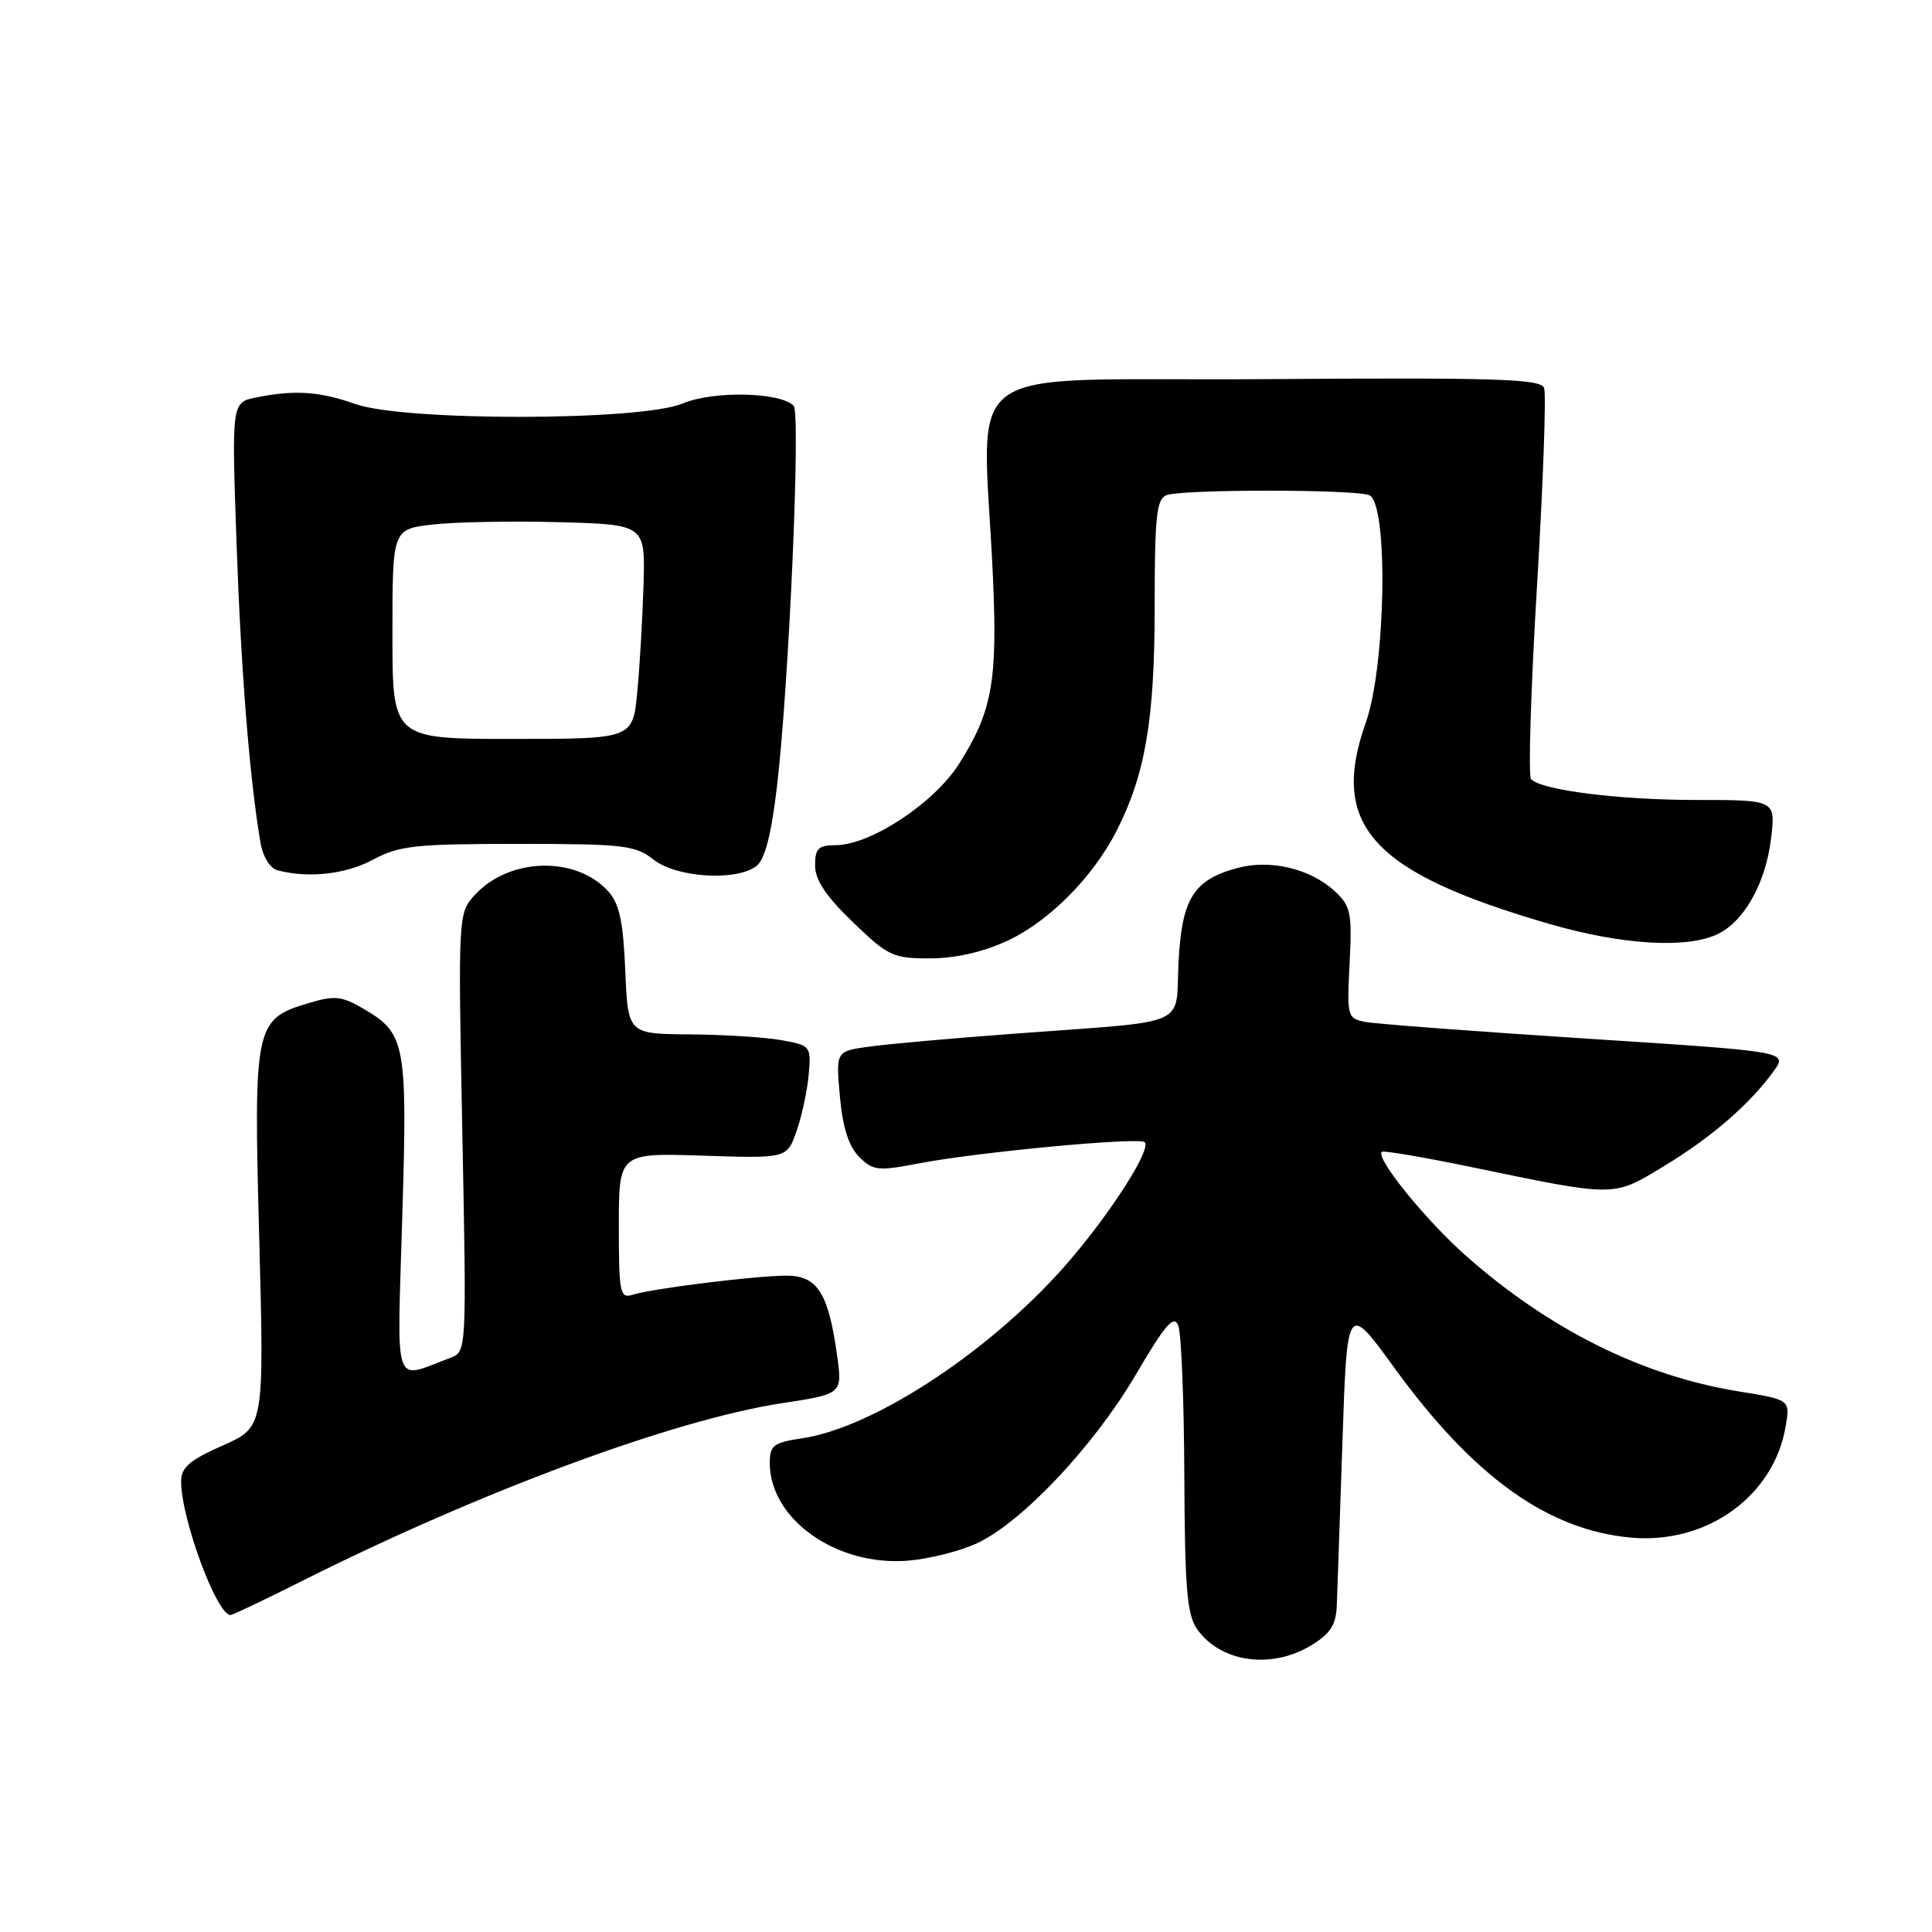 <?xml version="1.0" encoding="UTF-8" standalone="no"?>
<!DOCTYPE svg PUBLIC "-//W3C//DTD SVG 1.1//EN" "http://www.w3.org/Graphics/SVG/1.1/DTD/svg11.dtd" >
<svg xmlns="http://www.w3.org/2000/svg" xmlns:xlink="http://www.w3.org/1999/xlink" version="1.1" viewBox="0 0 256 256">
 <g >
 <path fill="currentColor"
d=" M 173.75 218.01 C 176.28 216.47 177.03 215.31 177.13 212.76 C 177.20 210.97 177.54 201.20 177.88 191.06 C 178.50 172.62 178.50 172.62 184.74 181.22 C 195.24 195.68 205.07 202.74 216.10 203.74 C 226.20 204.66 235.12 198.20 236.63 188.88 C 237.19 185.47 237.19 185.47 230.34 184.36 C 217.57 182.28 205.33 176.18 194.26 166.41 C 188.88 161.65 182.20 153.40 183.10 152.62 C 183.32 152.43 188.68 153.34 195.00 154.65 C 214.24 158.64 213.69 158.64 220.50 154.51 C 226.79 150.70 231.90 146.27 235.03 141.92 C 236.89 139.34 236.89 139.34 210.20 137.62 C 195.51 136.67 182.37 135.68 180.98 135.42 C 178.52 134.95 178.47 134.78 178.83 127.61 C 179.17 120.98 178.98 120.06 176.91 118.13 C 173.65 115.10 168.36 113.83 163.94 115.02 C 158.14 116.58 156.58 119.09 156.16 127.56 C 155.72 136.23 158.08 135.20 134.50 136.96 C 126.25 137.57 117.53 138.35 115.12 138.69 C 110.75 139.30 110.75 139.30 111.29 145.29 C 111.67 149.42 112.46 151.90 113.84 153.29 C 115.68 155.12 116.33 155.20 121.67 154.17 C 129.50 152.66 150.97 150.64 151.68 151.35 C 152.56 152.22 147.62 160.07 142.02 166.69 C 132.09 178.43 116.13 189.11 106.30 190.58 C 102.48 191.15 102.00 191.52 102.00 193.86 C 102.01 201.35 110.91 207.60 120.40 206.79 C 123.20 206.55 127.30 205.51 129.50 204.47 C 135.48 201.66 144.97 191.57 150.50 182.15 C 154.42 175.47 155.55 174.17 156.13 175.65 C 156.53 176.67 156.89 185.61 156.93 195.53 C 156.99 210.39 157.28 213.96 158.61 215.85 C 161.70 220.27 168.46 221.24 173.75 218.01 Z  M 39.96 209.52 C 63.66 197.62 89.27 188.13 103.56 185.94 C 111.63 184.71 111.63 184.71 110.92 179.61 C 109.77 171.28 108.30 168.99 104.09 169.03 C 99.85 169.07 86.35 170.75 83.79 171.57 C 82.15 172.09 82.00 171.30 82.00 162.45 C 82.00 152.77 82.00 152.77 93.15 153.13 C 104.29 153.50 104.29 153.50 105.56 149.84 C 106.26 147.83 106.98 144.46 107.16 142.36 C 107.48 138.60 107.41 138.52 103.50 137.82 C 101.30 137.43 95.83 137.09 91.35 137.06 C 83.21 137.00 83.21 137.00 82.85 128.60 C 82.58 122.10 82.07 119.74 80.60 118.11 C 76.36 113.42 67.60 113.61 63.02 118.48 C 60.69 120.96 60.69 120.96 61.26 150.04 C 61.83 179.11 61.83 179.11 59.67 179.92 C 51.99 182.79 52.61 184.59 53.30 161.36 C 54.00 138.23 53.75 136.93 48.17 133.67 C 45.28 131.98 44.34 131.88 40.92 132.91 C 33.75 135.05 33.59 135.78 34.35 164.12 C 35.01 189.11 35.01 189.11 29.50 191.54 C 25.10 193.49 24.00 194.44 24.00 196.31 C 24.00 201.23 28.72 214.00 30.54 214.00 C 30.82 214.00 35.06 211.98 39.96 209.52 Z  M 133.50 124.65 C 139.03 122.07 144.82 116.23 147.96 110.08 C 151.76 102.62 153.00 95.34 153.00 80.40 C 153.00 68.39 153.24 66.12 154.58 65.61 C 156.64 64.82 179.36 64.82 181.42 65.61 C 183.98 66.59 183.66 88.19 180.97 95.77 C 176.14 109.41 181.83 115.63 205.36 122.44 C 214.87 125.19 223.33 125.72 227.48 123.83 C 231.07 122.19 233.97 117.05 234.68 111.07 C 235.28 106.00 235.28 106.00 224.78 106.00 C 214.52 106.00 204.27 104.71 202.87 103.24 C 202.49 102.83 202.84 91.32 203.66 77.66 C 204.48 64.00 204.90 52.18 204.60 51.40 C 204.14 50.20 198.36 50.02 167.28 50.24 C 125.70 50.53 130.28 47.14 131.58 76.68 C 132.18 90.35 131.45 94.32 127.08 101.21 C 123.78 106.42 115.36 111.97 110.75 111.99 C 108.44 112.00 108.00 112.42 108.00 114.68 C 108.00 116.59 109.44 118.75 113.00 122.18 C 117.68 126.70 118.32 127.00 123.25 126.99 C 126.64 126.98 130.27 126.15 133.50 124.65 Z  M 49.43 113.91 C 52.89 112.05 55.02 111.82 68.64 111.82 C 82.66 111.82 84.19 112.00 86.61 113.91 C 89.66 116.31 97.59 116.79 100.24 114.75 C 101.35 113.89 102.20 110.59 102.95 104.23 C 104.54 90.80 106.12 54.72 105.16 53.76 C 103.34 51.94 94.51 51.76 90.48 53.46 C 84.97 55.79 53.64 55.84 47.10 53.54 C 42.37 51.86 39.04 51.64 33.97 52.66 C 30.69 53.31 30.69 53.31 31.34 71.91 C 31.93 88.82 33.08 103.29 34.52 111.68 C 34.84 113.53 35.79 115.06 36.78 115.32 C 40.89 116.40 45.81 115.85 49.43 113.91 Z  M 52.00 84.03 C 52.00 70.14 52.00 70.14 57.25 69.51 C 60.14 69.17 67.67 69.02 74.00 69.19 C 85.50 69.50 85.50 69.50 85.27 77.50 C 85.14 81.90 84.77 88.29 84.44 91.71 C 83.85 97.91 83.85 97.91 67.92 97.91 C 52.00 97.91 52.00 97.91 52.00 84.03 Z "/>
</g>
</svg>